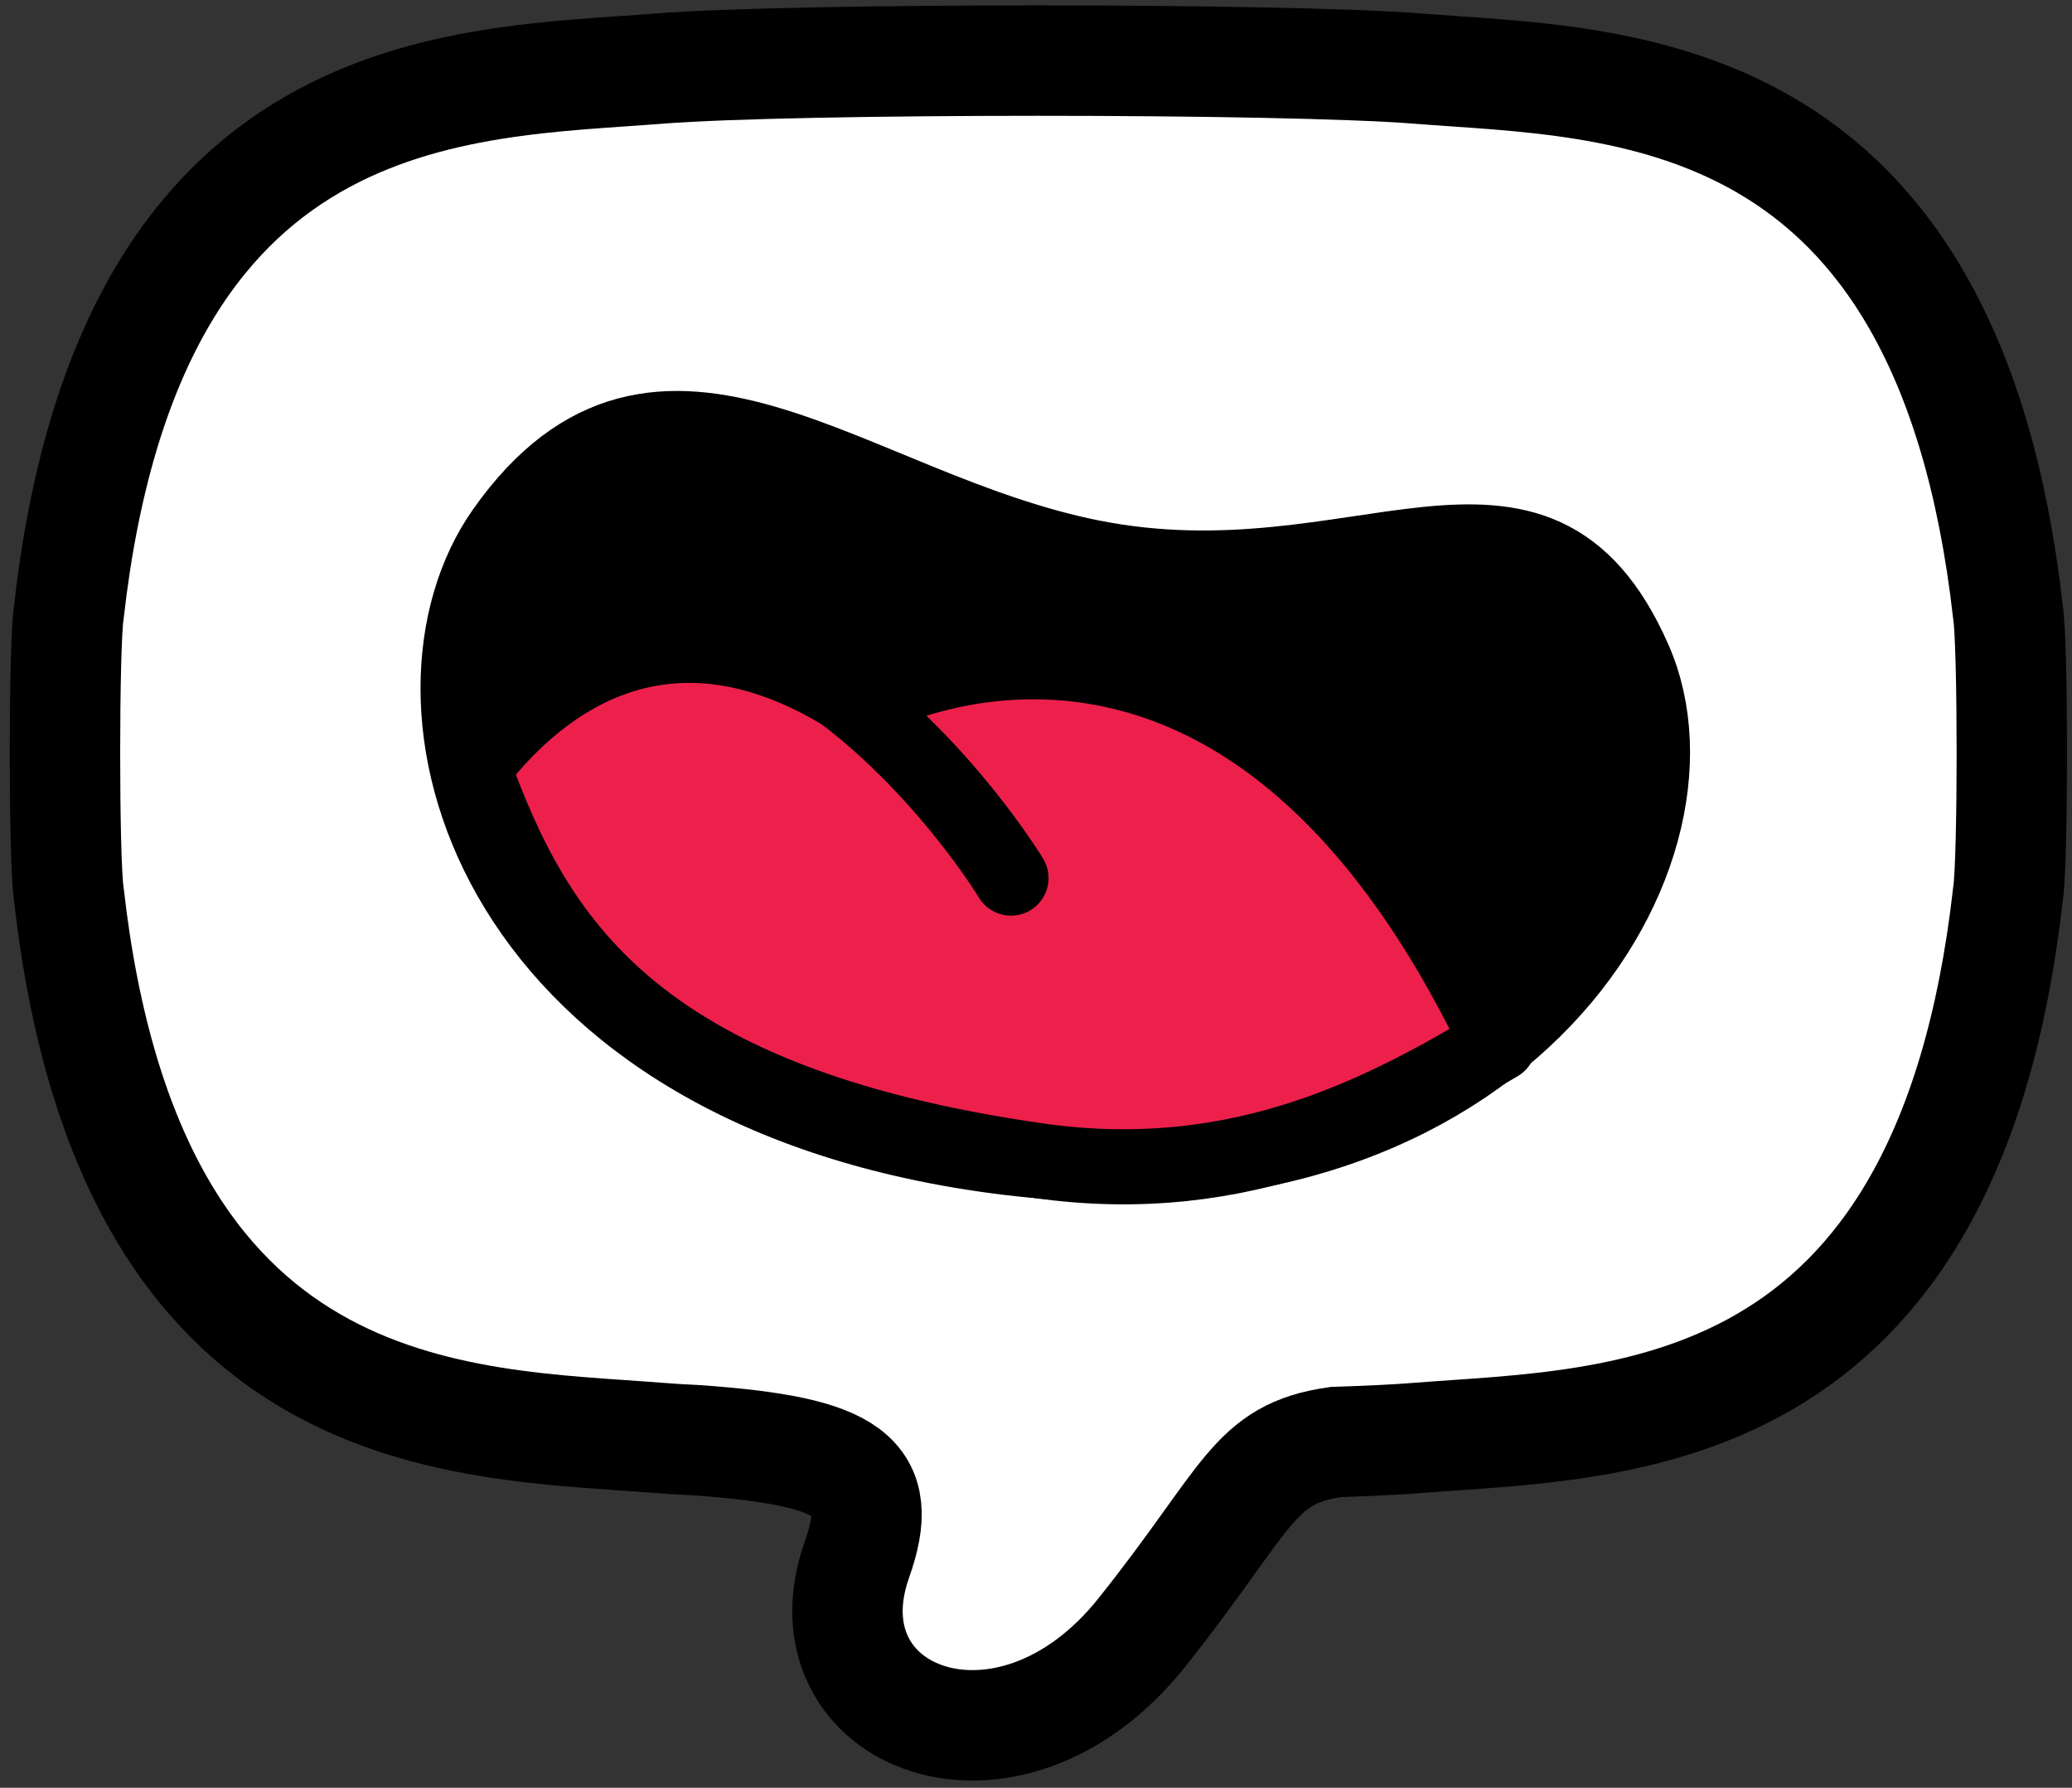 <?xml version="1.0" encoding="utf-8"?>
<!-- Generator: Adobe Illustrator 25.0.0, SVG Export Plug-In . SVG Version: 6.00 Build 0)  -->
<svg version="1.2" baseProfile="tiny" id="Layer_1" xmlns="http://www.w3.org/2000/svg" xmlns:xlink="http://www.w3.org/1999/xlink"
	 x="0px" y="0px" viewBox="0 0 469.14 404.72" overflow="visible" xml:space="preserve">
<rect x="0" y="0" width="469.14" height="404.72" fill="#333333" stroke="none"/>
<g id="Layer_3">
</g>
<g id="Layer_2_1_">
	<g>
		<path fill="#FFFFFF" stroke="#000000" stroke-width="25" stroke-miterlimit="10" d="M454.65,138.62
			C440.91,16.88,365.93,19.08,321.02,15.53c-30.66-2.42-141.16-2.42-171.82,0c-44.9,3.55-119.88,1.35-133.62,123.09
			c-1.16,7.4-1.16,56.41,0,63.8c13.74,121.75,88.72,119.55,133.63,123.1c2.4,0.19,5.3,0.37,8.61,0.53
			c35.21,2.5,42.83,8.3,36.22,26.97c-12.77,36.04,34.16,54.6,64.46,16.59c24.41-30.62,25.04-40.44,43.92-43.16
			c7.63-0.25,14.02-0.56,18.6-0.93c44.91-3.55,119.88-1.35,133.62-123.09C455.81,195.03,455.81,146.02,454.65,138.62z"/>
		<path stroke="#000000" stroke-width="17" stroke-miterlimit="10" d="M114.1,120.14c35.42-50.09,78.14-4.87,133.19,6.05
			c60.6,12.02,100.34-27.63,122.68,23.14c19.88,45.2-31.31,128.84-147.15,112C108.55,244.72,87.3,158.04,114.1,120.14z"/>
		<path fill="#ED204C" d="M194.42,159.2c-45.35-29.94-75.21-1.4-87.25,14.65c12.47,41.03,53.31,78.33,121.75,88.28
			c38.5,5.6,86.26-5.81,110.41-25.82C300.29,121.59,194.42,159.2,194.42,159.2z"/>
		<g>
			<path fill="none" stroke="#000000" stroke-width="17" stroke-linejoin="round" stroke-miterlimit="10" d="M194.42,159.2
				c-45.35-29.94-75.21-1.4-87.25,14.65c13.99,38.51,35.63,75.76,127.95,88.91c46.97,6.69,80.03-12.25,104.21-26.46
				C279.33,110.14,194.42,159.2,194.42,159.2z"/>
			<path fill="none" stroke="#000000" stroke-width="17" stroke-linecap="round" stroke-miterlimit="10" d="M190.5,156.67
				c23.88,18.02,38.41,42.12,38.41,42.12"/>
		</g>
	</g>
</g>
</svg>
